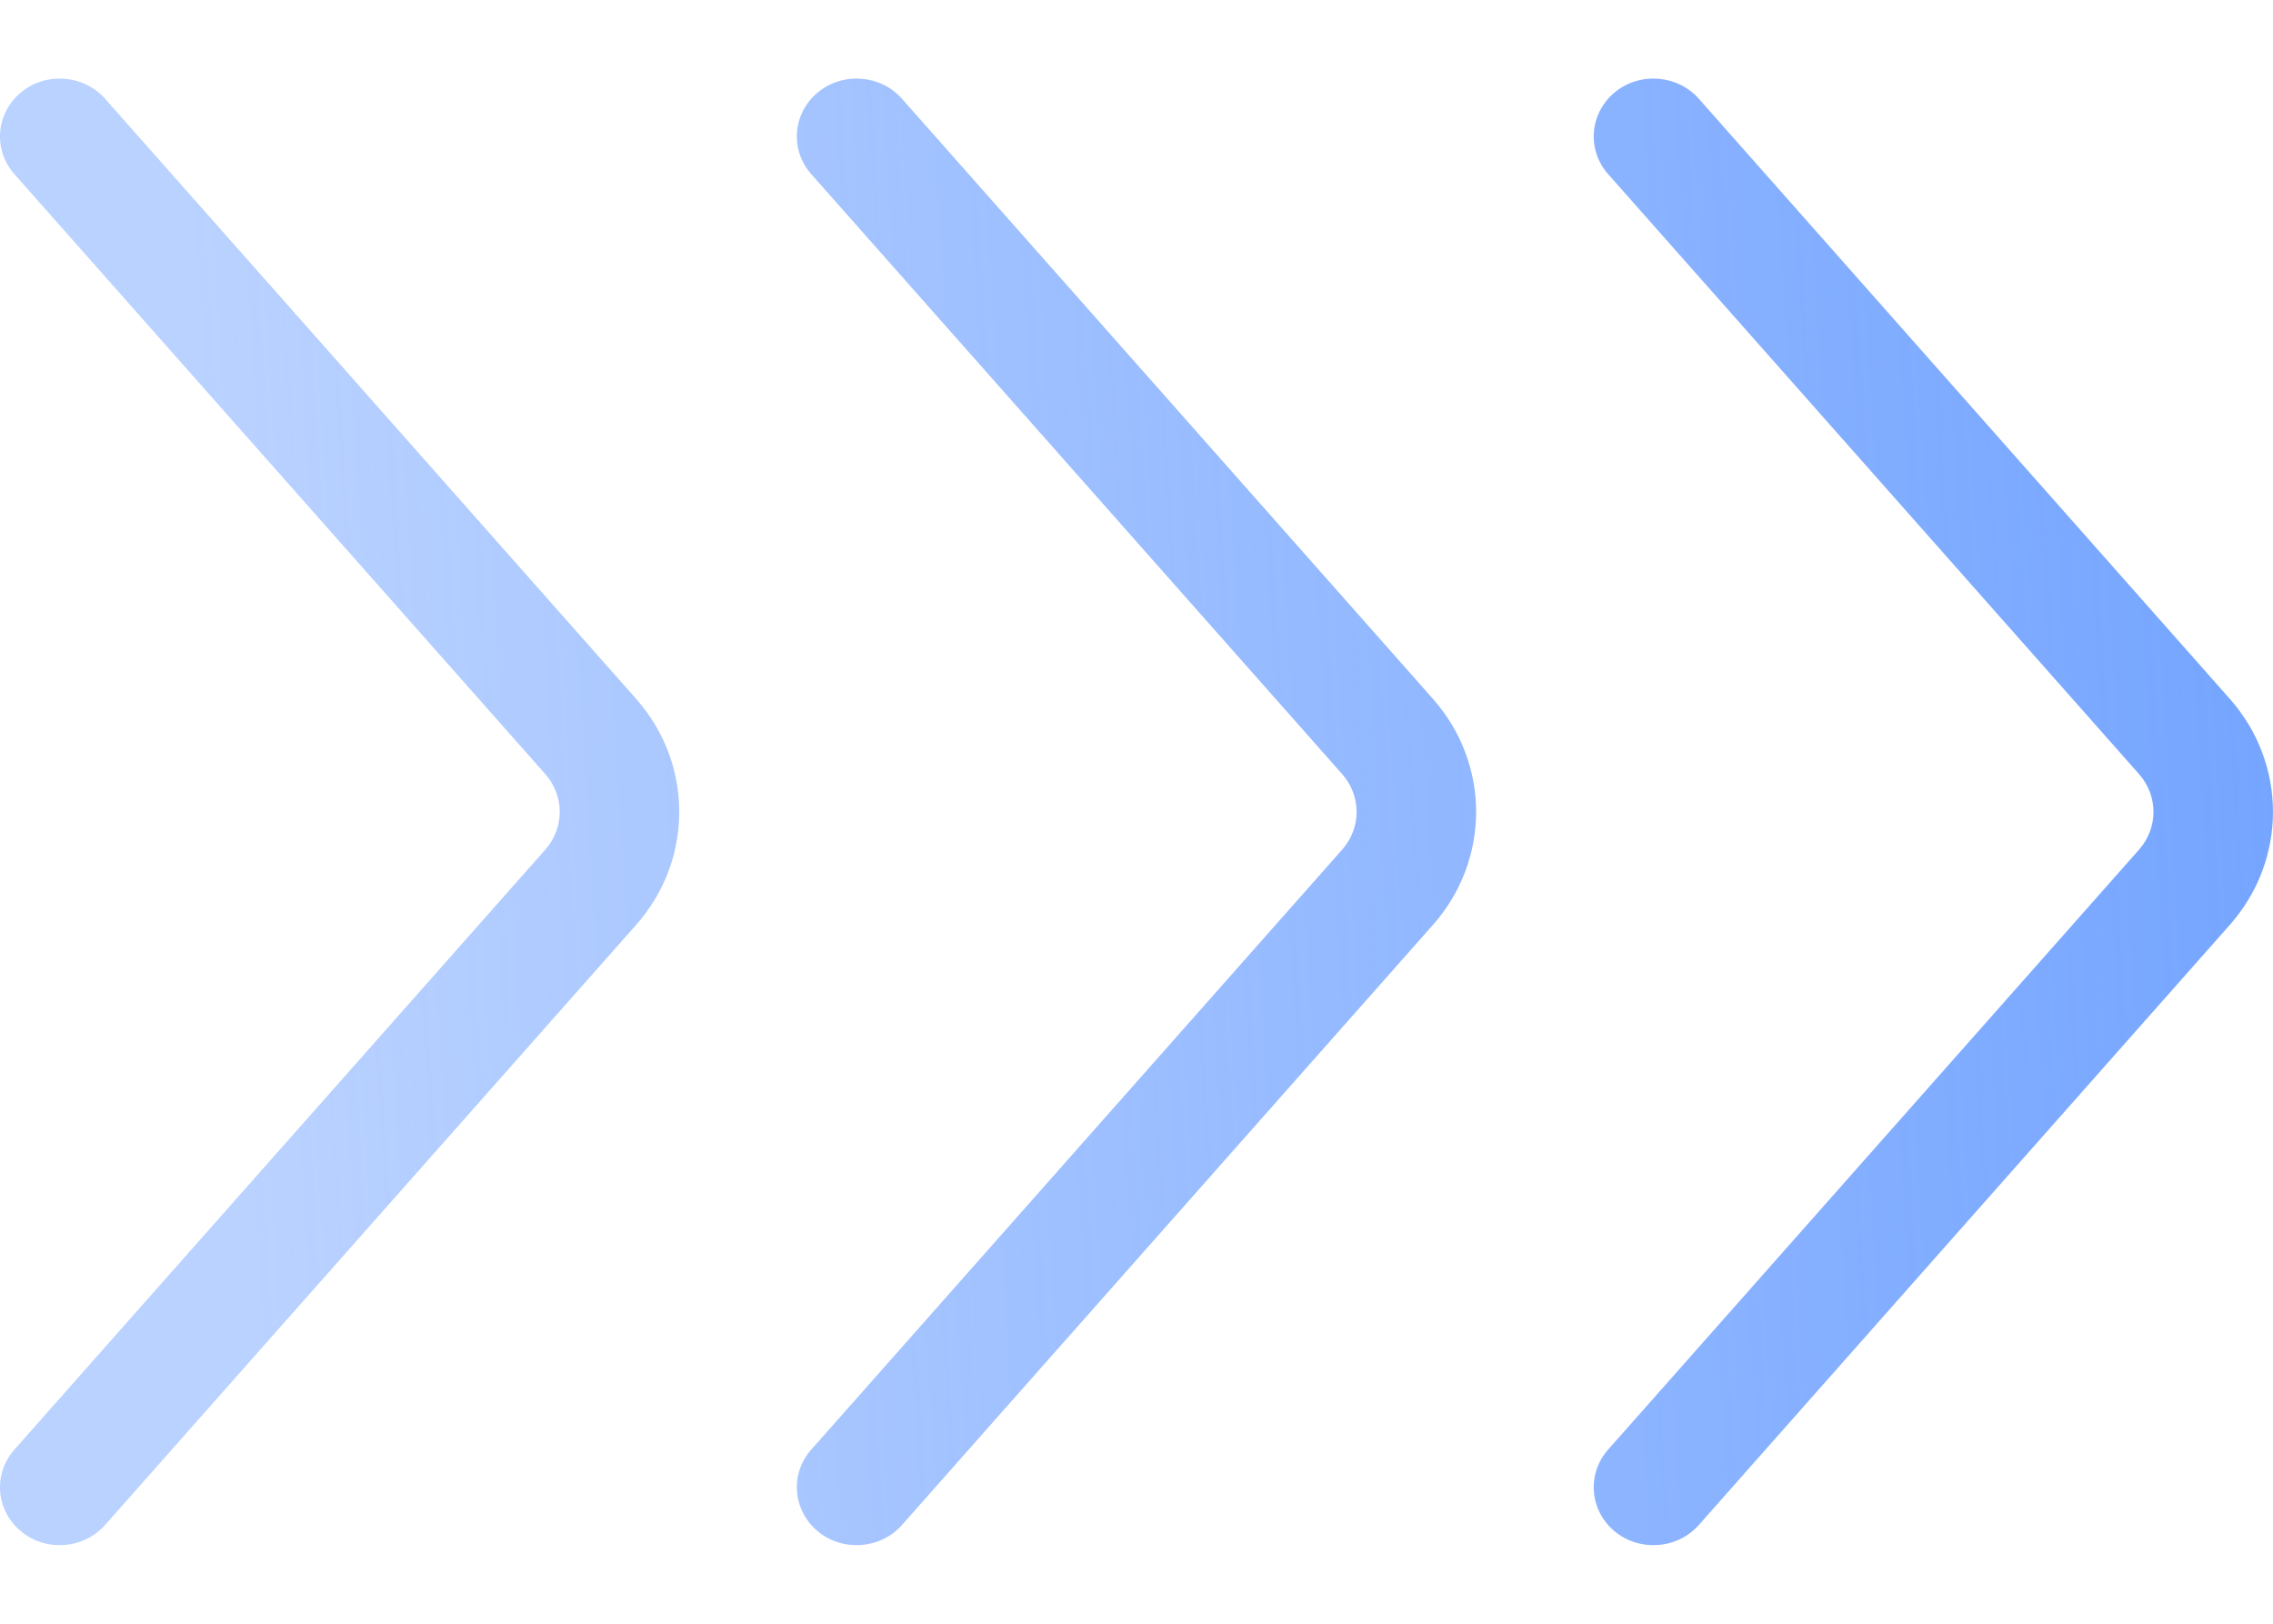 <svg width="35" height="25" viewBox="0 0 31 20" fill="none" xmlns="http://www.w3.org/2000/svg">
<path id="Ornament 37" fill-rule="evenodd" clip-rule="evenodd" d="M22.02 19.81C21.679 19.526 21.639 19.028 21.932 18.697L29.174 10.514C29.435 10.218 29.435 9.782 29.174 9.486L21.932 1.303C21.639 0.972 21.679 0.474 22.02 0.19C22.362 -0.094 22.877 -0.055 23.17 0.276L30.411 8.459C31.196 9.346 31.196 10.654 30.411 11.541L23.17 19.724C22.877 20.055 22.362 20.094 22.02 19.81ZM11.152 19.81C10.811 19.526 10.771 19.028 11.064 18.697L18.306 10.514C18.567 10.218 18.567 9.782 18.306 9.486L11.064 1.303C10.771 0.972 10.811 0.474 11.152 0.19C11.494 -0.094 12.009 -0.055 12.302 0.276L19.543 8.459C20.328 9.346 20.328 10.654 19.543 11.541L12.302 19.724C12.009 20.055 11.494 20.094 11.152 19.81ZM0.196 18.697C-0.097 19.028 -0.057 19.526 0.285 19.81C0.626 20.094 1.141 20.055 1.434 19.724L8.676 11.541C9.46 10.654 9.46 9.346 8.676 8.459L1.434 0.276C1.141 -0.055 0.626 -0.094 0.285 0.19C-0.057 0.474 -0.097 0.972 0.196 1.303L7.438 9.486C7.699 9.782 7.699 10.218 7.438 10.514L0.196 18.697Z" fill="url(#paint0_linear_69_575)"/>
<defs>
<linearGradient id="paint0_linear_69_575" x1="31" y1="9.297" x2="3" y2="11" gradientUnits="userSpaceOnUse">
<stop stop-color="#75A5FF"/>
<stop offset="1" stop-color="#75A5FF" stop-opacity="0.5"/>
</linearGradient>
</defs>
</svg>
